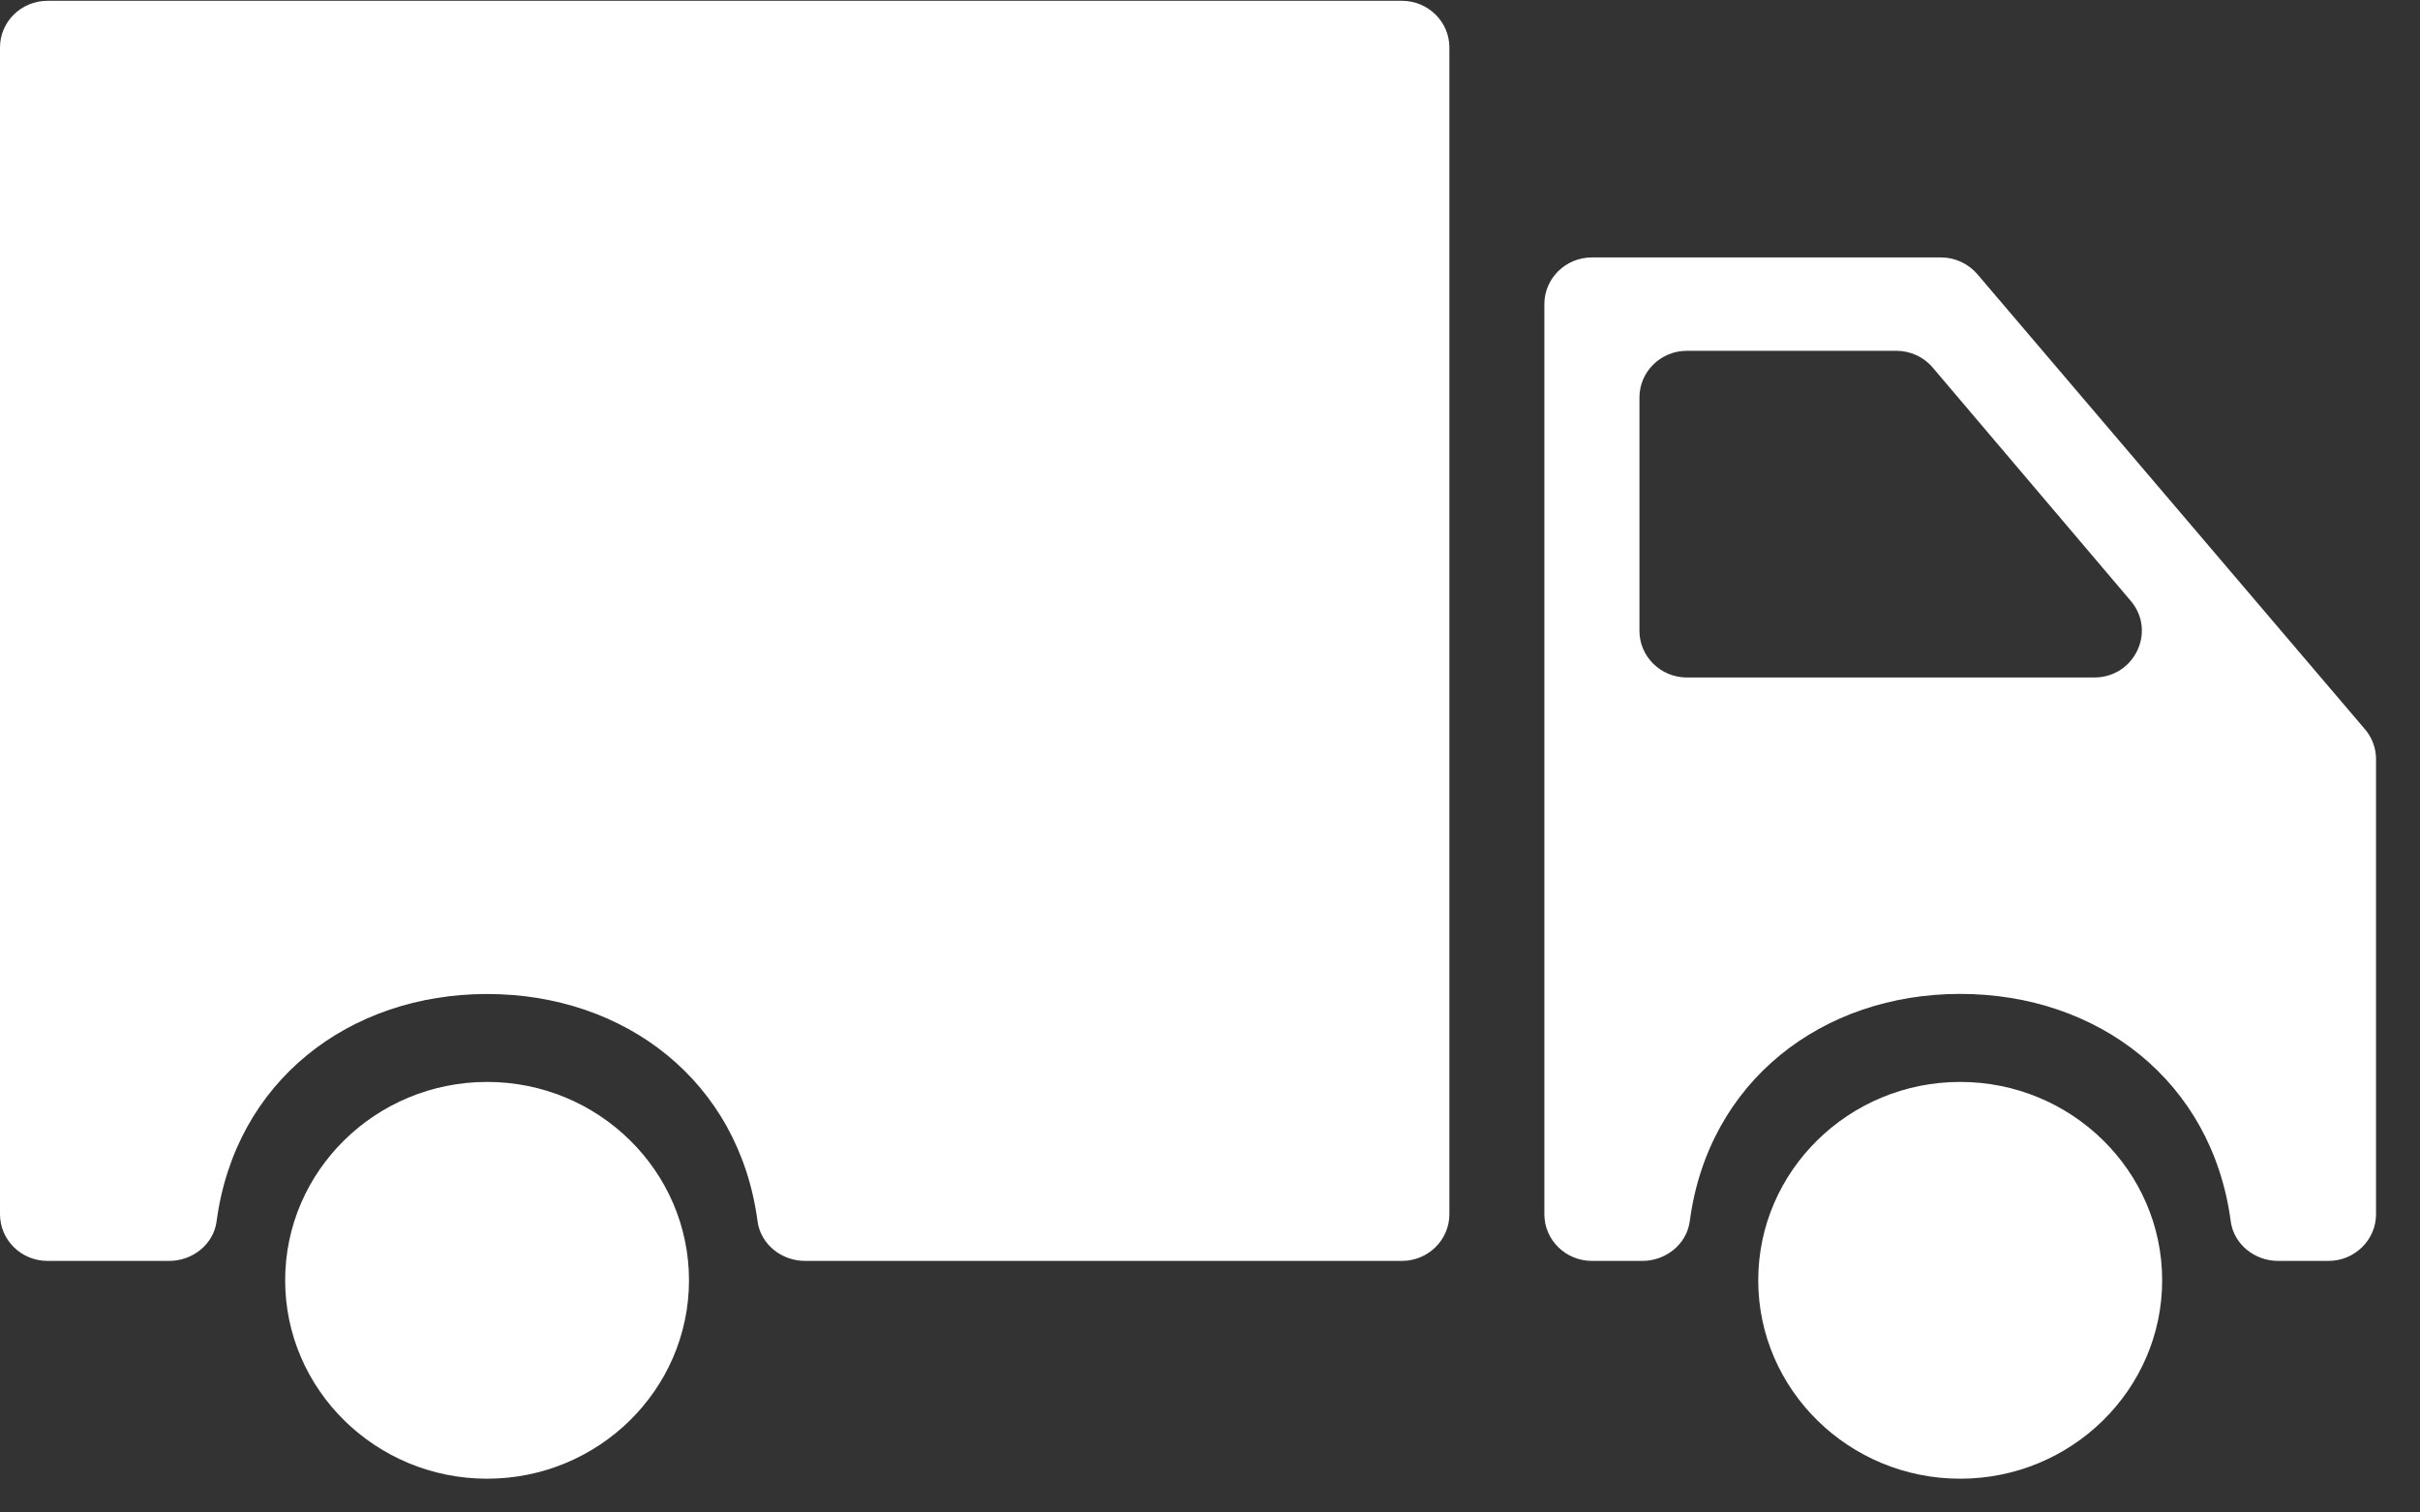 <?xml version="1.0" encoding="UTF-8"?>
<svg width="24px" height="15px" viewBox="0 0 24 15" version="1.1" xmlns="http://www.w3.org/2000/svg" xmlns:xlink="http://www.w3.org/1999/xlink">
    <rect x="0" y="0" width="24" height="15" fill="#333333" stroke="none"/>
    <!-- Generator: Sketch 49.3 (51167) - http://www.bohemiancoding.com/sketch -->
    <title>cargo-truck</title>
    <desc>Created with Sketch.</desc>
    <defs></defs>
    <g id="Landings" stroke="none" stroke-width="1" fill="none" fill-rule="evenodd">
        <g id="Healeaf-drops-/-Payment-(v0.2)" transform="translate(-699, -1016)" fill="#FFFFFF" fill-rule="nonzero">
            <g id="cargo-truck" transform="translate(699, 1016)">
                <path d="M19.44,10.73 C18.336,10.73 17.437,11.613 17.437,12.697 C17.437,13.782 18.336,14.665 19.44,14.665 C20.544,14.665 21.443,13.782 21.443,12.697 C21.443,11.613 20.544,10.73 19.44,10.73 Z" id="Shape"></path>
                <path d="M19.248,2.553 L15.788,2.553 C15.527,2.553 15.316,2.761 15.316,3.016 L15.316,12.042 C15.316,12.297 15.527,12.505 15.788,12.505 L16.287,12.505 C16.521,12.505 16.727,12.34 16.758,12.112 C16.942,10.721 18.073,9.857 19.44,9.857 C20.808,9.857 21.938,10.721 22.123,12.112 C22.153,12.34 22.36,12.505 22.593,12.505 L23.092,12.505 C23.352,12.505 23.564,12.297 23.564,12.042 L23.564,7.529 C23.564,7.42 23.525,7.315 23.454,7.232 L19.61,2.719 C19.52,2.614 19.388,2.553 19.248,2.553 Z M16.259,6.256 L16.259,3.942 C16.259,3.686 16.47,3.479 16.73,3.479 L18.806,3.479 C18.946,3.479 19.079,3.54 19.168,3.646 L21.132,5.96 C21.387,6.261 21.169,6.719 20.769,6.719 L16.73,6.719 C16.47,6.719 16.259,6.512 16.259,6.256 Z" id="Shape"></path>
                <path d="M0.471,12.505 L1.678,12.505 C1.911,12.505 2.118,12.34 2.148,12.113 C2.333,10.721 3.463,9.858 4.831,9.858 C6.198,9.858 7.329,10.721 7.513,12.113 C7.544,12.34 7.75,12.505 7.984,12.505 L13.903,12.505 C14.163,12.505 14.374,12.297 14.374,12.042 L14.374,0.471 C14.374,0.215 14.163,0.008 13.903,0.008 L0.471,0.008 C0.211,0.008 0,0.215 0,0.471 L0,12.042 C0,12.298 0.211,12.505 0.471,12.505 Z" id="Shape"></path>
                <path d="M4.831,10.73 C3.726,10.73 2.828,11.613 2.828,12.697 C2.828,13.782 3.726,14.665 4.831,14.665 C5.935,14.665 6.833,13.782 6.833,12.697 C6.833,11.613 5.935,10.73 4.831,10.73 Z" id="Shape"></path>
            </g>
        </g>
    </g>
</svg>